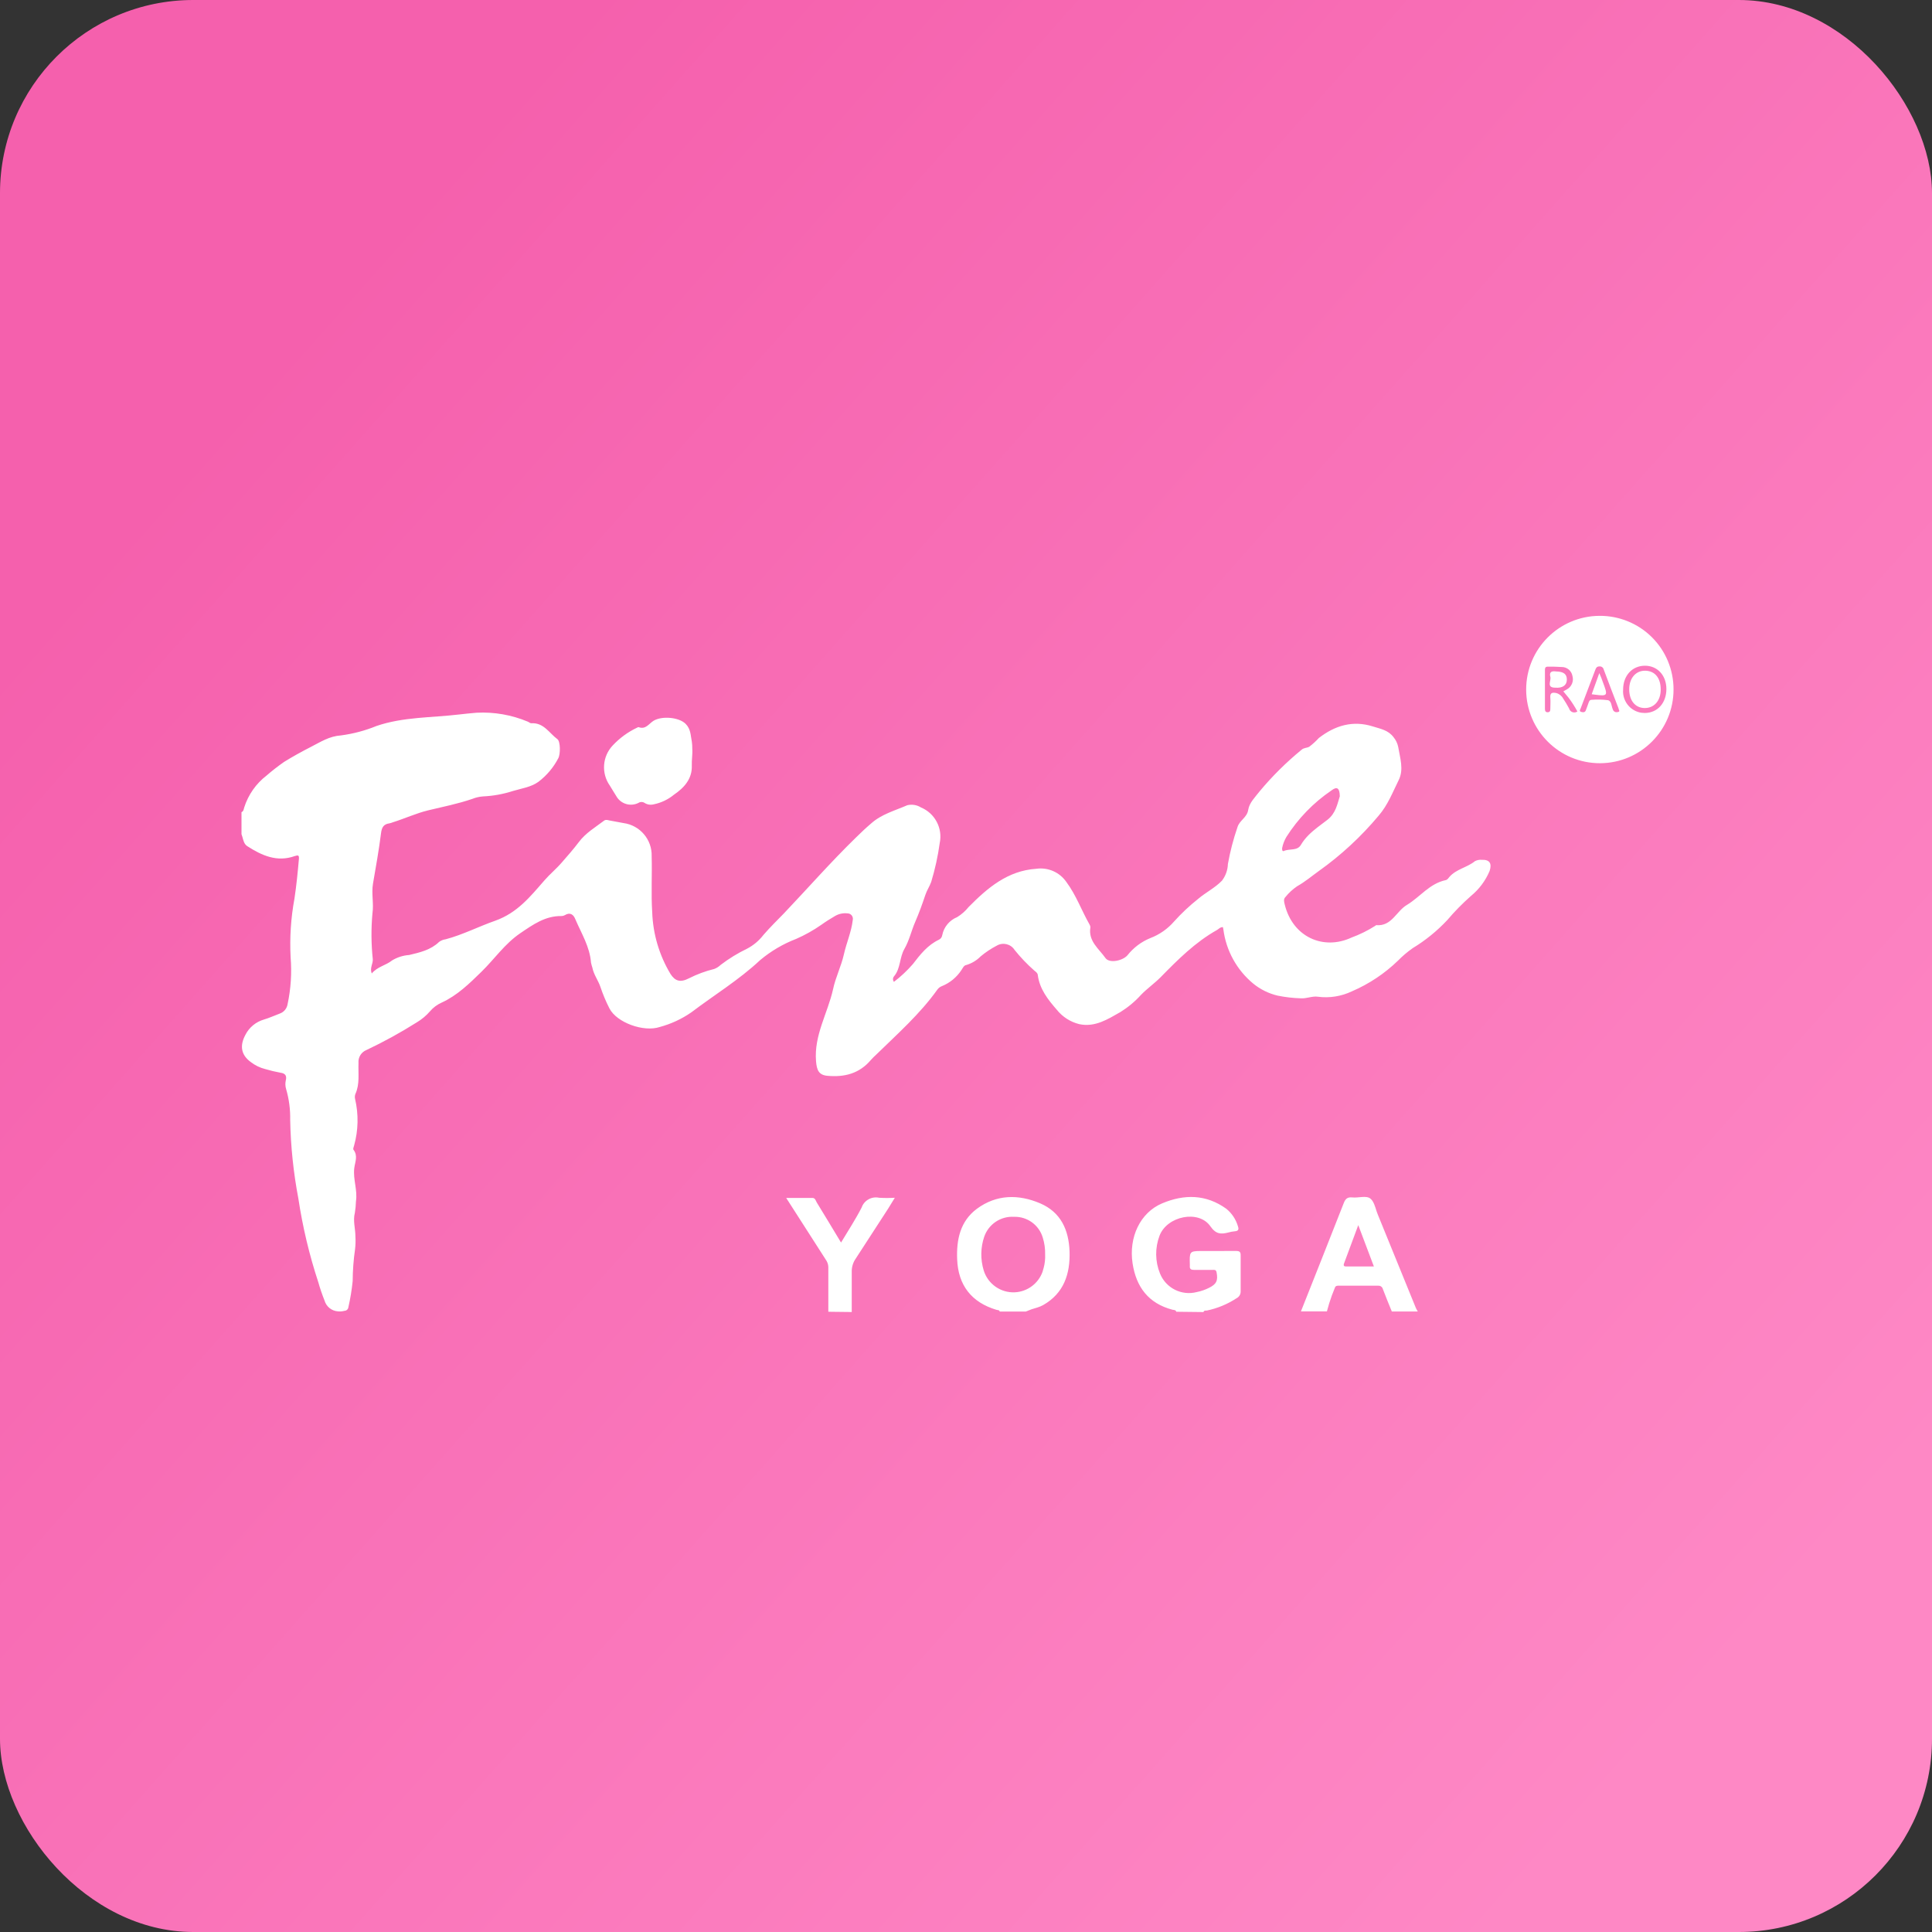 <?xml version="1.0" encoding="UTF-8"?>
<svg width="50px" height="50px" viewBox="0 0 50 50" version="1.1" xmlns="http://www.w3.org/2000/svg" xmlns:xlink="http://www.w3.org/1999/xlink">
    <rect x="0" y="0" width="50" height="50" fill="#333333" stroke="none"/>
    <!-- Generator: Sketch 58 (84663) - https://sketch.com -->
    <title>babycard</title>
    <desc>Created with Sketch.</desc>
    <defs>
        <linearGradient x1="89.656%" y1="85.85%" x2="14.115%" y2="18.795%" id="linearGradient-1">
            <stop stop-color="#FE88C5" offset="0%"></stop>
            <stop stop-color="#F560AD" offset="100%"></stop>
        </linearGradient>
    </defs>
    <g id="icon" stroke="none" stroke-width="1" fill="none" fill-rule="evenodd">
        <g id="other-icons" transform="translate(-172, -16)">
            <g id="babycard" transform="translate(172, 16)">
                <rect id="矩形" fill="url(#linearGradient-1)" x="0" y="0" width="50" height="50" rx="5"></rect>
                <g id="logo" transform="translate(6.25, 15.938)" fill="#FFFFFF" fill-rule="nonzero">
                    <path d="M25.486,15.344 C25.63,15.461 25.736,15.62 25.788,15.799 C25.82,15.89 25.788,15.921 25.704,15.928 C25.648,15.933 25.593,15.943 25.539,15.959 C25.35,16.006 25.221,16.008 25.075,15.799 C24.776,15.365 23.955,15.53 23.759,16.041 C23.639,16.357 23.643,16.708 23.771,17.021 C23.923,17.398 24.331,17.603 24.724,17.5 C24.834,17.478 24.94,17.441 25.04,17.391 C25.232,17.296 25.276,17.202 25.235,16.99 C25.22,16.912 25.171,16.927 25.124,16.927 L24.654,16.927 C24.578,16.927 24.535,16.908 24.543,16.824 L24.543,16.79 C24.534,16.467 24.534,16.44 24.804,16.438 L25.742,16.437 C25.827,16.437 25.859,16.46 25.858,16.549 L25.858,17.489 C25.858,17.563 25.815,17.63 25.749,17.662 C25.514,17.816 25.253,17.923 24.979,17.98 C24.949,17.98 24.909,17.973 24.896,18.018 L24.192,18.01 C24.178,17.959 24.13,17.966 24.095,17.958 C23.474,17.795 23.155,17.373 23.061,16.757 C22.959,16.087 23.254,15.445 23.828,15.204 C24.402,14.963 24.962,14.969 25.486,15.344 Z M16.502,15.06 C16.637,15.068 16.773,15.068 16.908,15.06 C16.841,15.168 16.79,15.252 16.736,15.34 C16.456,15.772 16.176,16.205 15.896,16.635 C15.826,16.735 15.79,16.855 15.793,16.976 L15.793,18.017 L15.187,18.01 L15.187,16.852 C15.185,16.783 15.161,16.716 15.12,16.66 L14.097,15.065 L14.78,15.065 C14.846,15.065 14.861,15.135 14.888,15.182 C15.095,15.519 15.299,15.859 15.516,16.219 C15.701,15.91 15.891,15.621 16.048,15.315 C16.113,15.127 16.308,15.018 16.502,15.06 Z M20.671,15.205 C21.203,15.434 21.41,15.89 21.43,16.45 C21.449,17.034 21.28,17.534 20.747,17.837 C20.652,17.891 20.547,17.914 20.447,17.946 L20.3,18.004 L19.622,18.004 C19.611,17.961 19.571,17.969 19.541,17.961 C18.894,17.769 18.546,17.325 18.521,16.649 C18.501,16.141 18.6,15.667 19.032,15.345 C19.541,14.97 20.111,14.966 20.671,15.205 Z M29.215,15.081 C29.301,15.15 29.337,15.288 29.377,15.412 L29.41,15.501 L30.39,17.906 L30.415,17.957 L30.442,18.003 L29.77,18.003 C29.693,17.812 29.613,17.622 29.541,17.43 C29.532,17.384 29.497,17.349 29.454,17.338 L29.408,17.335 L28.406,17.335 C28.36,17.335 28.314,17.335 28.297,17.388 C28.241,17.521 28.192,17.656 28.149,17.794 L28.09,18.001 L27.418,18.001 C27.789,17.068 28.158,16.135 28.525,15.201 C28.567,15.091 28.619,15.039 28.742,15.051 C28.902,15.07 29.107,14.994 29.215,15.081 Z M7.409,2.738 C7.44,2.75 7.469,2.78 7.498,2.78 C7.822,2.758 7.963,3.035 8.176,3.192 C8.256,3.251 8.256,3.584 8.198,3.686 C8.074,3.925 7.897,4.134 7.682,4.297 C7.49,4.434 7.248,4.466 7.024,4.533 C6.774,4.614 6.514,4.661 6.251,4.673 C6.155,4.68 6.06,4.702 5.971,4.738 C5.597,4.866 5.212,4.942 4.829,5.034 C4.518,5.11 4.218,5.249 3.91,5.345 C3.884,5.356 3.858,5.364 3.83,5.37 C3.678,5.39 3.63,5.473 3.611,5.625 C3.556,6.062 3.478,6.497 3.403,6.931 C3.359,7.188 3.427,7.444 3.389,7.7 C3.353,8.096 3.356,8.494 3.398,8.889 C3.405,9.003 3.314,9.115 3.371,9.255 C3.52,9.076 3.738,9.047 3.898,8.917 C4.032,8.836 4.184,8.788 4.34,8.777 C4.62,8.711 4.9,8.645 5.113,8.439 C5.162,8.402 5.221,8.379 5.282,8.371 C5.727,8.253 6.138,8.04 6.567,7.89 C7.14,7.686 7.473,7.266 7.84,6.846 C7.98,6.684 8.141,6.555 8.291,6.381 C8.441,6.208 8.59,6.041 8.73,5.855 C8.905,5.62 9.16,5.47 9.391,5.295 C9.419,5.278 9.448,5.28 9.477,5.285 L9.52,5.295 L9.887,5.363 C10.314,5.421 10.629,5.792 10.615,6.223 C10.629,6.705 10.598,7.188 10.629,7.666 C10.648,8.232 10.811,8.784 11.103,9.269 C11.22,9.451 11.354,9.498 11.582,9.38 C11.789,9.275 12.008,9.194 12.233,9.139 C12.296,9.116 12.353,9.079 12.401,9.033 C12.615,8.87 12.844,8.729 13.086,8.613 C13.25,8.527 13.393,8.407 13.506,8.26 C13.675,8.065 13.86,7.882 14.042,7.696 C14.662,7.043 15.256,6.366 15.903,5.736 C16.03,5.611 16.156,5.491 16.296,5.372 C16.565,5.132 16.909,5.041 17.231,4.901 C17.352,4.872 17.48,4.893 17.585,4.959 C17.947,5.11 18.15,5.497 18.07,5.88 C18.023,6.221 17.949,6.558 17.849,6.887 C17.807,7.004 17.735,7.108 17.699,7.22 C17.619,7.459 17.536,7.689 17.436,7.92 C17.335,8.151 17.286,8.392 17.156,8.62 C17.025,8.848 17.06,9.128 16.885,9.332 C16.853,9.373 16.853,9.431 16.885,9.472 C17.063,9.337 17.226,9.183 17.373,9.015 C17.563,8.768 17.755,8.52 18.052,8.38 C18.098,8.357 18.129,8.312 18.136,8.26 C18.178,8.051 18.323,7.877 18.521,7.797 C18.634,7.728 18.734,7.64 18.817,7.536 C19.309,7.039 19.828,6.595 20.569,6.546 C20.872,6.503 21.173,6.635 21.347,6.887 C21.602,7.23 21.739,7.623 21.946,7.986 C21.961,8.009 21.969,8.035 21.969,8.063 C21.91,8.42 22.191,8.616 22.359,8.856 C22.463,9.003 22.81,8.924 22.929,8.784 C23.085,8.587 23.288,8.434 23.52,8.34 C23.758,8.249 23.97,8.101 24.136,7.909 C24.327,7.697 24.535,7.502 24.758,7.325 C24.954,7.158 25.193,7.041 25.374,6.854 C25.469,6.73 25.523,6.58 25.528,6.423 C25.585,6.101 25.668,5.784 25.774,5.474 C25.826,5.291 26.023,5.225 26.054,5.02 C26.082,4.837 26.235,4.69 26.351,4.539 C26.677,4.148 27.04,3.789 27.434,3.466 C27.493,3.412 27.57,3.422 27.633,3.388 C27.723,3.32 27.806,3.244 27.882,3.161 C28.302,2.836 28.762,2.699 29.282,2.863 C29.476,2.925 29.677,2.955 29.817,3.143 C29.876,3.215 29.916,3.3 29.935,3.391 C29.981,3.676 30.087,3.973 29.947,4.253 C29.791,4.567 29.669,4.893 29.428,5.173 C28.975,5.714 28.456,6.195 27.881,6.604 C27.699,6.734 27.523,6.885 27.321,6.997 C27.206,7.075 27.104,7.169 27.017,7.277 C26.963,7.328 26.981,7.402 26.998,7.468 C27.203,8.313 28,8.665 28.727,8.326 C28.941,8.247 29.147,8.146 29.34,8.023 C29.35,8.016 29.359,8.005 29.369,8.005 C29.77,8.039 29.884,7.643 30.164,7.479 C30.502,7.276 30.743,6.93 31.163,6.84 C31.21,6.831 31.233,6.789 31.262,6.755 C31.441,6.552 31.72,6.513 31.923,6.348 C31.978,6.32 32.04,6.308 32.102,6.314 C32.299,6.307 32.365,6.404 32.302,6.6 C32.196,6.854 32.028,7.078 31.815,7.252 C31.598,7.444 31.394,7.651 31.207,7.872 C30.943,8.154 30.642,8.399 30.311,8.6 C30.174,8.696 30.046,8.804 29.929,8.924 C29.584,9.258 29.18,9.527 28.738,9.717 C28.463,9.848 28.157,9.897 27.856,9.857 C27.71,9.835 27.567,9.909 27.413,9.898 C27.213,9.892 27.013,9.869 26.816,9.829 C26.584,9.774 26.368,9.668 26.183,9.517 C25.758,9.165 25.482,8.665 25.411,8.117 C25.408,8.096 25.404,8.076 25.399,8.056 C25.327,8.053 25.292,8.105 25.246,8.13 C24.683,8.446 24.234,8.896 23.787,9.352 C23.626,9.514 23.433,9.649 23.278,9.81 C23.122,9.983 22.942,10.132 22.744,10.255 C22.418,10.44 22.089,10.653 21.682,10.567 C21.451,10.51 21.246,10.378 21.098,10.192 C20.87,9.93 20.654,9.657 20.608,9.295 C20.601,9.237 20.555,9.212 20.517,9.18 C20.332,9.017 20.162,8.839 20.007,8.646 C19.909,8.492 19.707,8.443 19.548,8.534 C19.398,8.612 19.257,8.706 19.128,8.814 C19.026,8.918 18.899,8.994 18.759,9.036 C18.694,9.045 18.668,9.114 18.634,9.164 C18.511,9.353 18.333,9.5 18.124,9.584 C18.077,9.601 18.037,9.633 18.008,9.674 C17.56,10.303 16.979,10.816 16.428,11.354 C16.379,11.398 16.332,11.445 16.288,11.494 C15.989,11.848 15.602,11.943 15.168,11.904 C14.941,11.885 14.888,11.759 14.869,11.528 C14.813,10.856 15.169,10.289 15.309,9.666 C15.373,9.358 15.522,9.065 15.589,8.764 C15.656,8.463 15.785,8.177 15.82,7.869 C15.829,7.828 15.818,7.784 15.791,7.751 C15.764,7.718 15.723,7.699 15.68,7.7 C15.569,7.687 15.456,7.712 15.359,7.769 C15.239,7.84 15.12,7.913 15.007,7.995 C14.802,8.138 14.583,8.261 14.354,8.361 C14.015,8.491 13.7,8.677 13.422,8.91 C12.877,9.421 12.236,9.811 11.642,10.261 C11.394,10.433 11.118,10.561 10.826,10.64 C10.409,10.78 9.713,10.528 9.523,10.161 C9.431,9.981 9.352,9.793 9.288,9.601 C9.232,9.435 9.115,9.285 9.08,9.103 C9.066,9.061 9.054,9.018 9.045,8.974 C9.013,8.561 8.799,8.224 8.644,7.861 C8.593,7.727 8.504,7.662 8.364,7.748 C8.339,7.761 8.312,7.769 8.284,7.769 C7.861,7.762 7.545,7.99 7.213,8.215 C6.812,8.488 6.546,8.883 6.209,9.212 C5.9,9.514 5.585,9.824 5.18,10.009 C5.063,10.061 4.959,10.139 4.876,10.237 C4.78,10.347 4.667,10.442 4.542,10.517 C4.121,10.783 3.685,11.023 3.235,11.236 C3.099,11.29 3.014,11.428 3.028,11.574 C3.017,11.841 3.065,12.116 2.948,12.373 C2.932,12.415 2.929,12.461 2.94,12.505 C3.032,12.901 3.024,13.313 2.915,13.705 C2.905,13.742 2.881,13.796 2.898,13.817 C3.02,13.975 2.937,14.136 2.918,14.297 C2.884,14.584 3.007,14.862 2.962,15.152 C2.959,15.252 2.95,15.352 2.934,15.45 C2.88,15.653 2.948,15.855 2.948,16.059 C2.955,16.17 2.952,16.281 2.939,16.391 C2.899,16.665 2.879,16.941 2.877,17.217 C2.854,17.445 2.817,17.67 2.766,17.893 C2.76,17.945 2.717,17.985 2.664,17.986 C2.61,18.001 2.553,18.006 2.496,18 C2.333,17.989 2.194,17.877 2.149,17.72 C2.087,17.564 2.032,17.405 1.987,17.244 C1.754,16.537 1.582,15.812 1.471,15.077 C1.344,14.407 1.273,13.728 1.26,13.047 C1.266,12.775 1.23,12.505 1.154,12.244 C1.133,12.174 1.13,12.1 1.145,12.029 C1.177,11.906 1.138,11.84 1.005,11.823 C0.873,11.799 0.742,11.767 0.613,11.729 C0.477,11.695 0.35,11.633 0.239,11.547 C-0.011,11.364 -0.05,11.127 0.099,10.847 C0.197,10.652 0.372,10.507 0.582,10.447 C0.722,10.406 0.851,10.345 0.991,10.293 C1.099,10.255 1.176,10.16 1.193,10.048 C1.278,9.65 1.304,9.241 1.271,8.835 C1.245,8.326 1.278,7.816 1.371,7.315 C1.422,6.978 1.455,6.639 1.485,6.299 C1.495,6.195 1.469,6.187 1.378,6.217 C0.918,6.381 0.525,6.202 0.15,5.961 C0.065,5.906 0.048,5.809 0.022,5.718 L1.77635684e-14,5.652 L1.77635684e-14,5.081 C0.056,5.057 0.056,5.002 0.071,4.956 C0.175,4.631 0.375,4.344 0.645,4.136 C0.791,4.009 0.944,3.891 1.102,3.78 C1.329,3.64 1.558,3.513 1.803,3.388 C2.048,3.263 2.272,3.114 2.577,3.094 C2.893,3.052 3.202,2.97 3.497,2.849 C4.189,2.614 4.911,2.638 5.62,2.554 C5.775,2.535 5.932,2.521 6.087,2.507 C6.539,2.484 6.991,2.563 7.409,2.738 Z M19.991,15.553 C19.65,15.533 19.337,15.741 19.223,16.064 C19.126,16.346 19.121,16.653 19.208,16.939 C19.315,17.289 19.645,17.523 20.011,17.507 C20.34,17.492 20.623,17.278 20.731,16.975 L20.761,16.87 C20.79,16.762 20.803,16.646 20.798,16.53 C20.802,16.381 20.781,16.233 20.737,16.092 C20.64,15.763 20.333,15.542 19.991,15.553 Z M28.902,15.768 L28.533,16.761 C28.522,16.792 28.52,16.82 28.545,16.832 L28.58,16.838 L29.306,16.838 L28.902,15.768 Z M28.209,4.518 C27.741,4.835 27.344,5.246 27.041,5.723 C26.99,5.81 26.953,5.905 26.933,6.003 C26.925,6.045 26.935,6.105 26.975,6.086 C27.119,6.019 27.322,6.089 27.416,5.929 C27.528,5.738 27.686,5.598 27.852,5.469 L28.104,5.278 C28.322,5.109 28.361,4.865 28.424,4.67 C28.421,4.452 28.349,4.41 28.209,4.518 Z M11.493,2.794 C11.633,2.934 11.621,3.098 11.655,3.258 C11.663,3.317 11.667,3.377 11.666,3.437 C11.677,3.584 11.648,3.728 11.654,3.877 C11.665,4.22 11.456,4.448 11.193,4.628 C11.041,4.753 10.861,4.839 10.668,4.878 C10.586,4.899 10.5,4.886 10.429,4.84 C10.382,4.809 10.321,4.809 10.275,4.84 C10.068,4.945 9.815,4.869 9.701,4.668 C9.643,4.579 9.591,4.486 9.534,4.396 C9.305,4.073 9.338,3.634 9.612,3.349 C9.789,3.161 9.999,3.008 10.231,2.897 C10.247,2.89 10.266,2.877 10.279,2.881 C10.461,2.95 10.546,2.787 10.665,2.715 C10.878,2.586 11.319,2.621 11.493,2.794 Z M35.147,1.31894482e-13 C35.653,-0.003 36.14,0.195 36.5,0.552 C36.859,0.909 37.061,1.395 37.061,1.901 C37.064,2.954 36.213,3.81 35.16,3.814 C34.107,3.817 33.251,2.966 33.247,1.913 C33.244,0.86 34.094,0.004 35.147,1.31894482e-13 Z M36.316,1.291 C35.99,1.294 35.756,1.547 35.756,1.91 C35.743,2.066 35.797,2.22 35.903,2.335 C35.988,2.427 36.101,2.487 36.223,2.507 L36.316,2.514 C36.651,2.512 36.876,2.25 36.876,1.894 C36.876,1.539 36.642,1.288 36.316,1.291 Z M33.813,1.315 C33.772,1.314 33.747,1.324 33.738,1.355 L33.733,1.392 L33.733,2.412 C33.733,2.465 33.754,2.498 33.807,2.495 C33.86,2.492 33.872,2.461 33.872,2.418 C33.872,2.317 33.881,2.216 33.872,2.117 C33.86,1.987 33.929,1.978 34.026,1.998 C34.101,2.018 34.166,2.069 34.203,2.138 C34.259,2.221 34.31,2.307 34.357,2.395 C34.369,2.44 34.401,2.476 34.444,2.492 C34.487,2.508 34.535,2.501 34.573,2.475 C34.506,2.35 34.429,2.231 34.344,2.118 L34.209,1.954 L34.292,1.908 C34.422,1.842 34.486,1.692 34.444,1.553 C34.419,1.418 34.301,1.322 34.164,1.324 C34.049,1.315 33.93,1.315 33.813,1.315 Z M35.144,1.309 C35.081,1.309 35.057,1.34 35.038,1.393 C34.913,1.726 34.784,2.059 34.658,2.393 C34.646,2.425 34.609,2.468 34.672,2.486 C34.714,2.498 34.763,2.506 34.789,2.45 C34.814,2.394 34.833,2.323 34.852,2.278 C34.87,2.233 34.877,2.173 34.943,2.173 C35.083,2.162 35.223,2.165 35.363,2.183 C35.459,2.204 35.451,2.337 35.489,2.419 C35.502,2.47 35.552,2.501 35.603,2.492 C35.641,2.488 35.671,2.482 35.65,2.433 C35.64,2.422 35.64,2.411 35.64,2.401 C35.51,2.064 35.379,1.726 35.253,1.386 C35.241,1.337 35.195,1.304 35.144,1.309 Z M36.334,1.42 C36.579,1.427 36.729,1.606 36.729,1.907 C36.729,2.208 36.55,2.39 36.309,2.386 C36.068,2.381 35.914,2.192 35.914,1.901 C35.914,1.61 36.088,1.413 36.334,1.42 Z M35.14,1.482 C35.183,1.583 35.21,1.648 35.231,1.712 C35.361,2.061 35.37,2.085 35.028,2.04 L34.943,2.029 L35.14,1.482 Z M33.981,1.435 L34.02,1.439 C34.222,1.443 34.3,1.511 34.3,1.651 C34.3,1.796 34.191,1.875 33.999,1.859 C33.762,1.859 33.9,1.679 33.873,1.579 C33.846,1.479 33.886,1.443 33.944,1.436 L33.981,1.435 Z" id="形状结合"></path>
                </g>
            </g>
        </g>
    </g>
</svg>